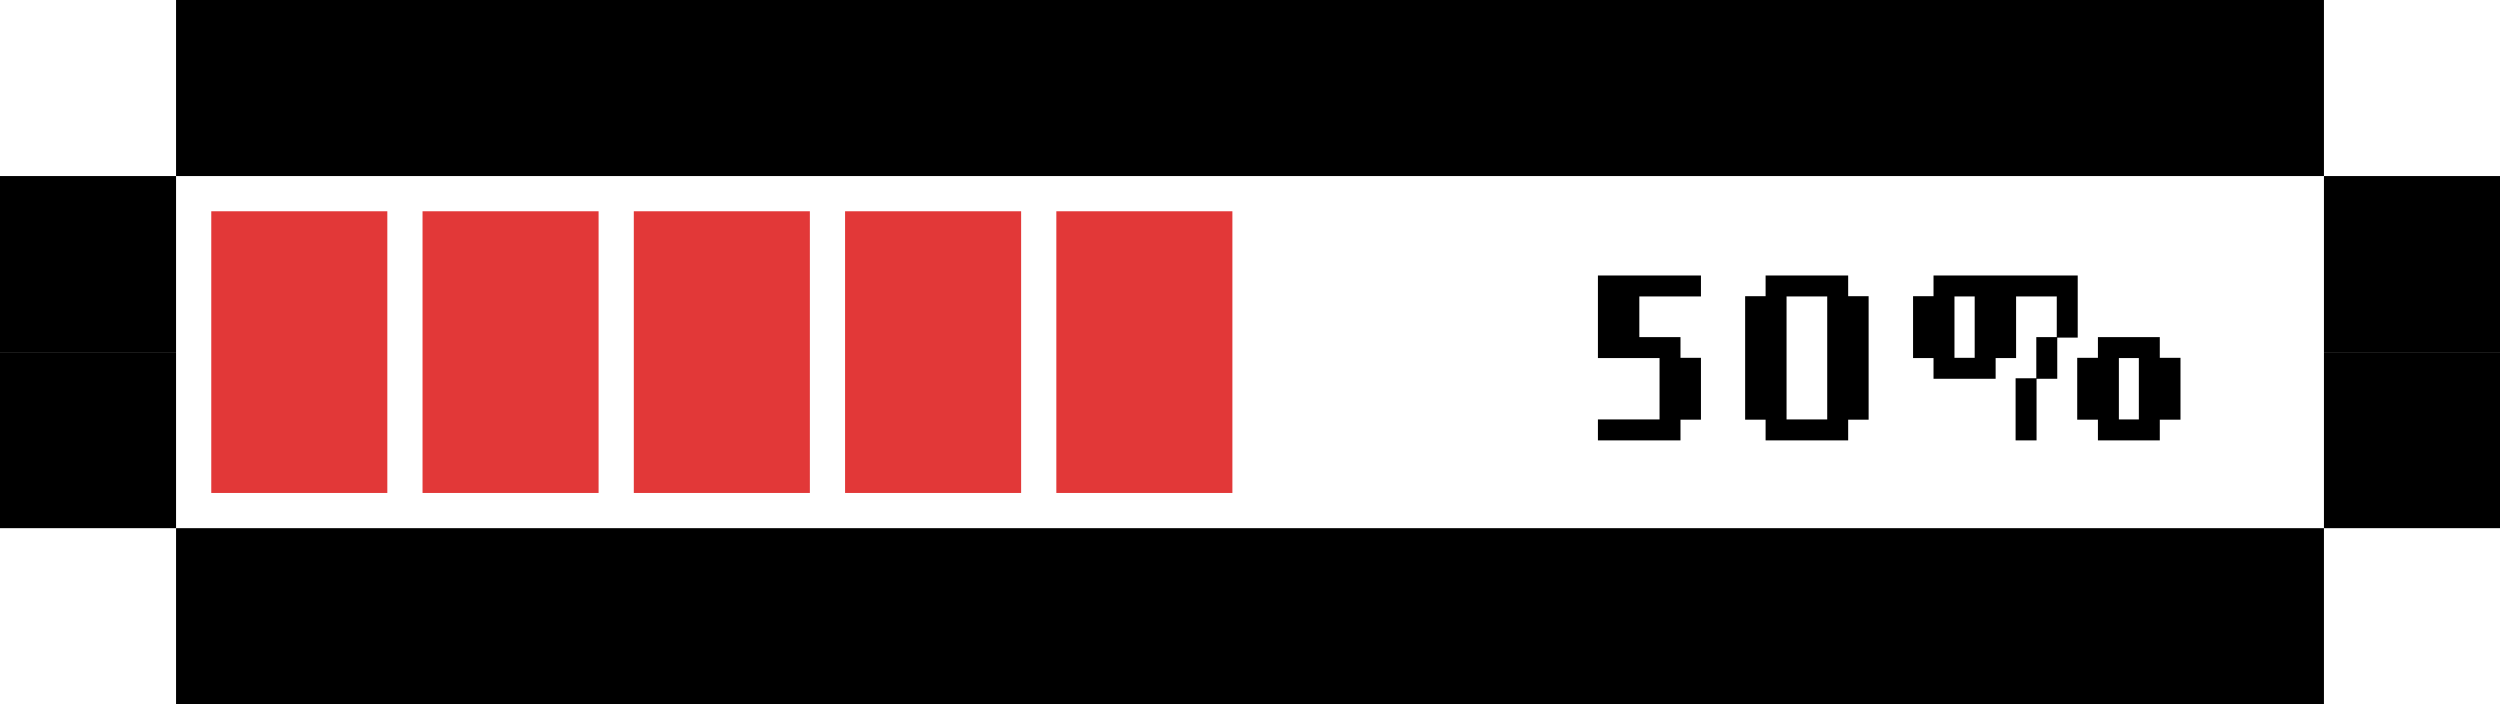 <svg width="142" height="40" viewBox="0 0 142 40" fill="none" xmlns="http://www.w3.org/2000/svg">
<rect y="20" width="10" height="10" fill="black"/>
<rect y="10" width="10" height="10" fill="black"/>
<rect x="10" width="122" height="10" fill="black"/>
<rect width="10" height="10" transform="matrix(-1 0 0 1 142 10)" fill="black"/>
<rect width="10" height="10" transform="matrix(-1 0 0 1 142 20)" fill="black"/>
<rect x="10" y="30" width="122" height="10" fill="black"/>
<rect x="12" y="12" width="10" height="16" fill="#E23838"/>
<rect x="24" y="12" width="10" height="16" fill="#E23838"/>
<rect x="36" y="12" width="10" height="16" fill="#E23838"/>
<rect x="48" y="12" width="10" height="16" fill="#E23838"/>
<rect x="60" y="12" width="10" height="16" fill="#E23838"/>
<path d="M95.452 23.838V25.014H90.762V23.824H94.262V20.338H90.762V15.648H96.614V16.838H93.114V19.148H95.452V20.324H96.614V23.838H95.452ZM104.976 23.838V25.014H100.286V23.838H99.124V16.824H100.286V15.648H104.976V16.824H106.138V23.838H104.976ZM103.786 16.838H101.476V23.824H103.786V16.838ZM122.676 23.838V25.014H119.162V23.838H117.986V20.324H119.162V19.148H122.676V20.324H123.852V23.838H122.676ZM116.852 19.176V21.514H115.676V25.014H114.486V21.486H115.662V19.148H116.824V16.838H114.514V20.338H113.352V21.514H109.824V20.338H108.662V16.824H109.824V15.648H118.014V19.176H116.852ZM121.486 20.338H120.352V23.824H121.486V20.338ZM112.162 16.838H111.014V20.324H112.162V16.838Z" fill="black"/>
</svg>
